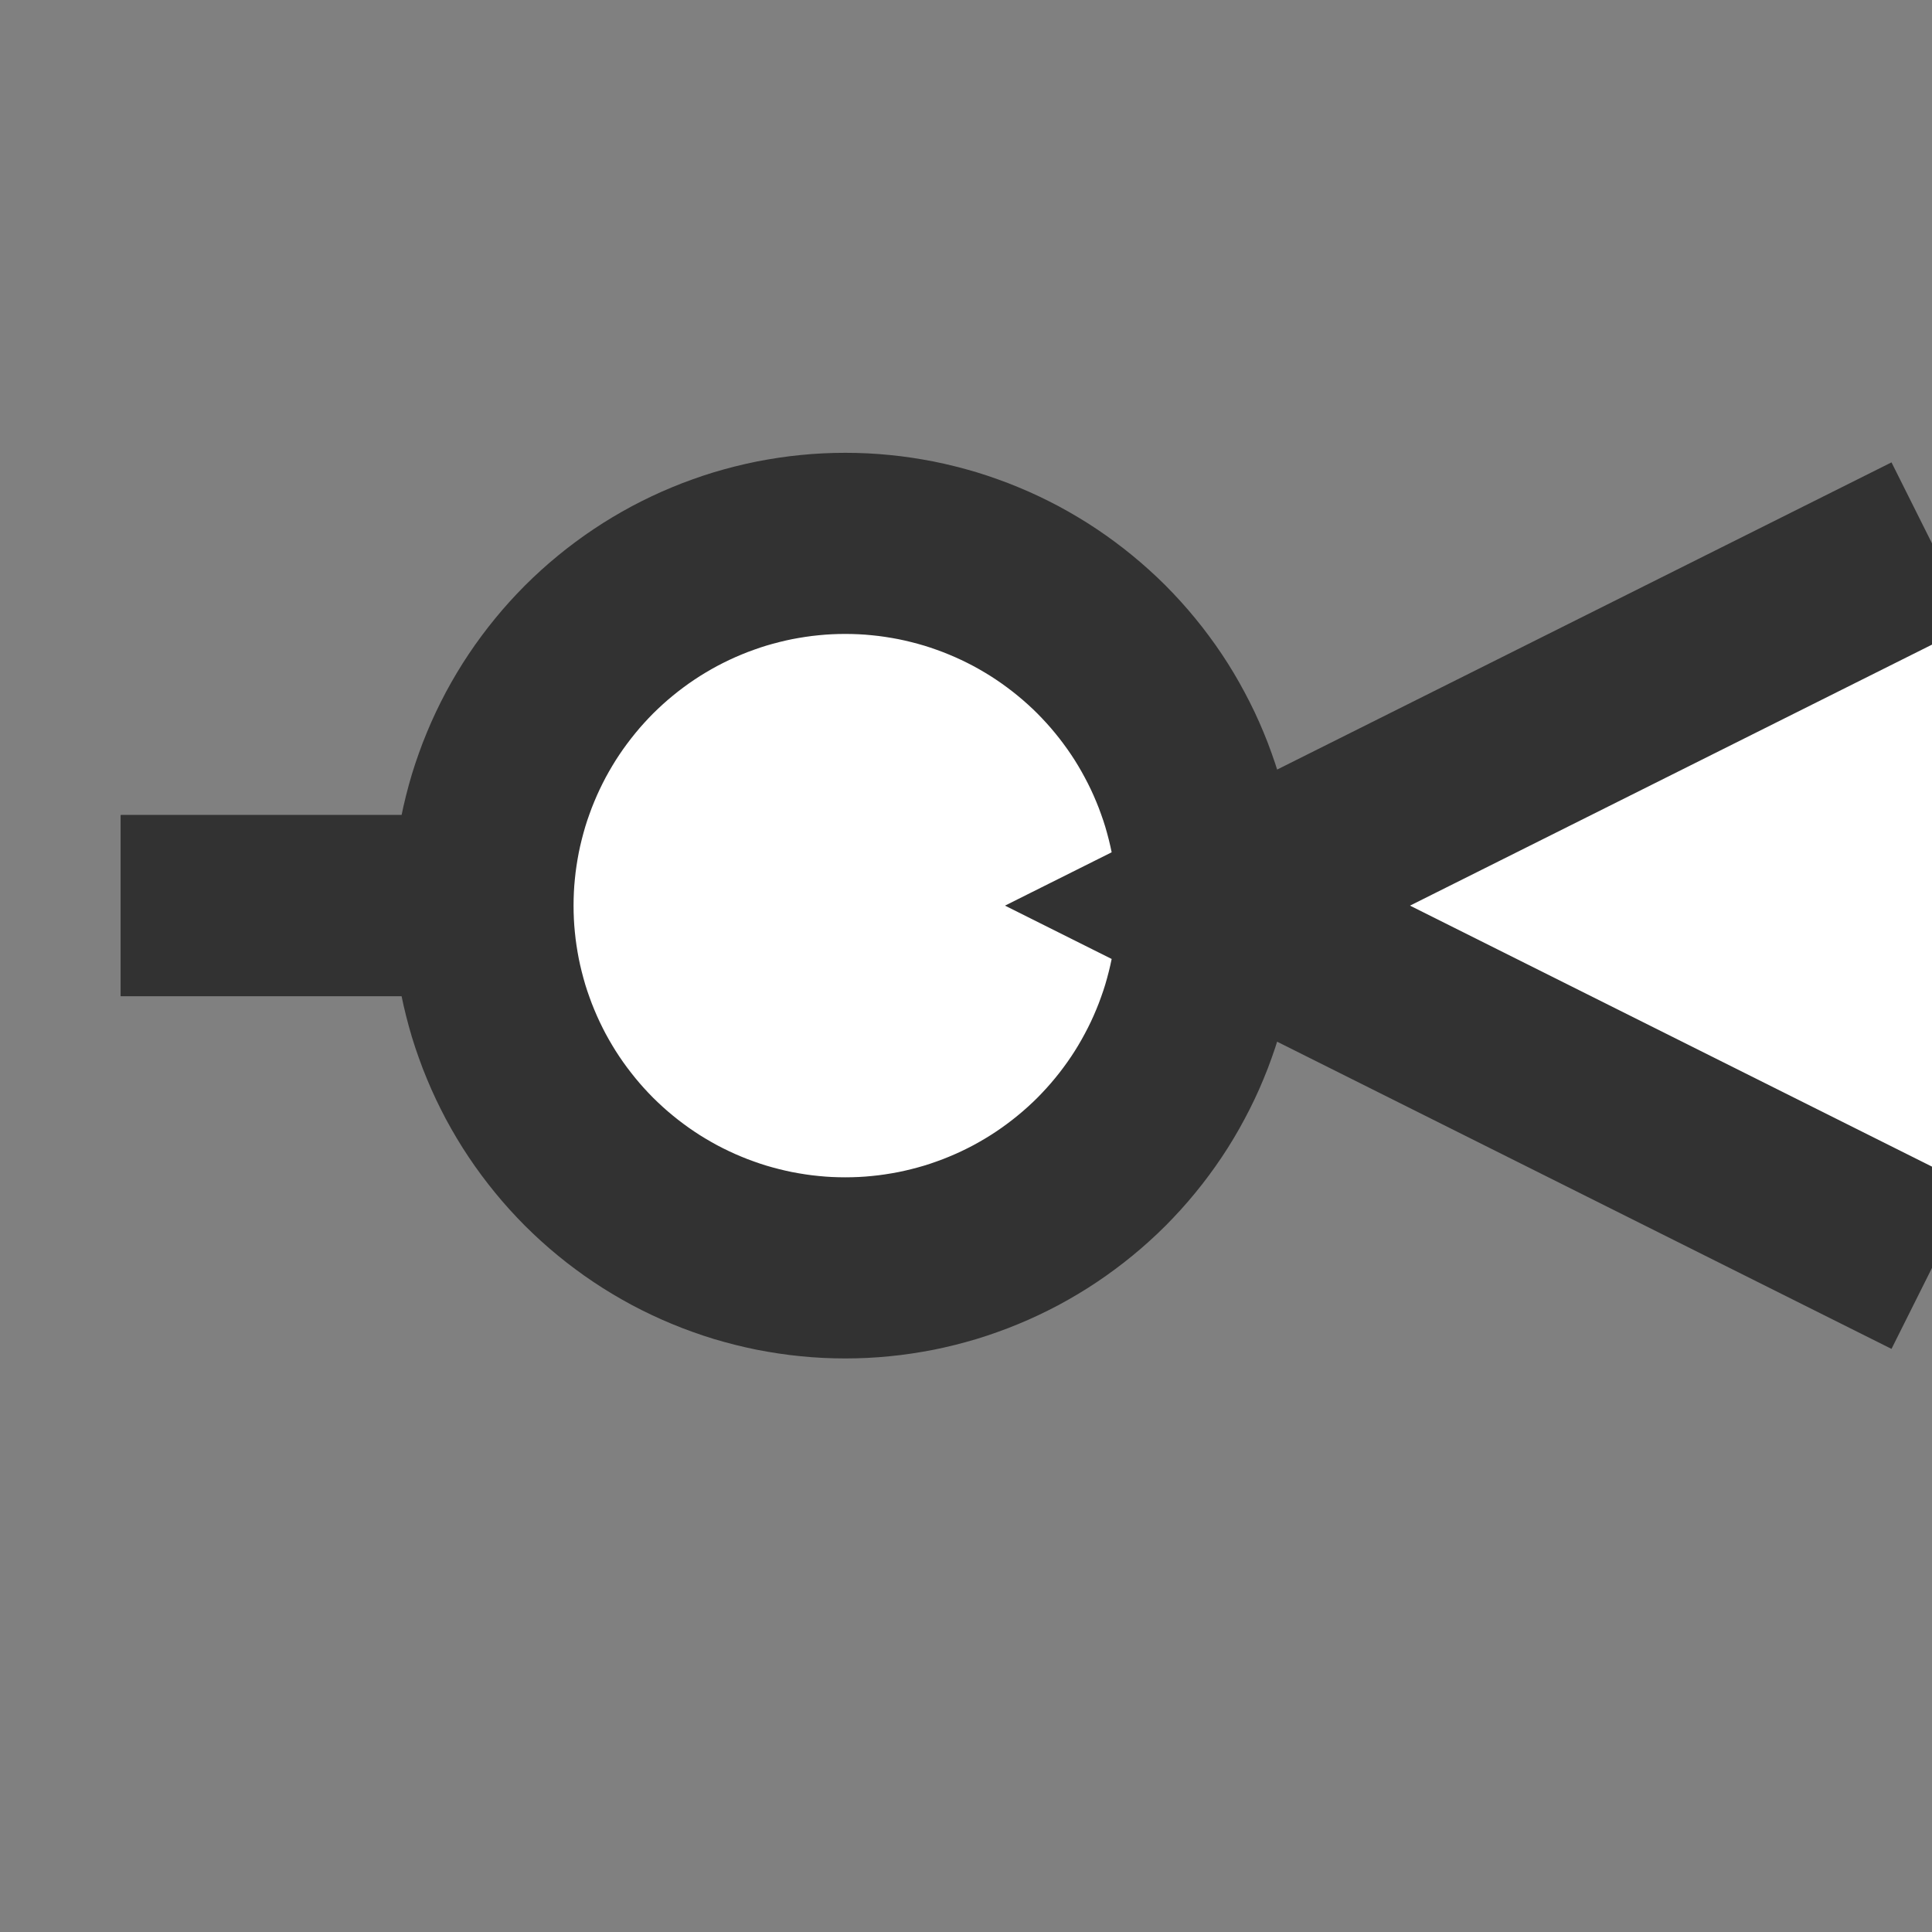<svg xmlns="http://www.w3.org/2000/svg" version="1.1" xmlns:xlink="http://www.w3.org/1999/xlink" xmlns:svgjs="http://svgjs.dev/svgjs" width="32" height="32" viewbox="0 0 32 32"   shape-rendering="geometricPrecision">
<rect width="100%" height="100%" fill="#808080" stroke="none"/>
<g transform="translate(2, 15) ">
    <path fill="none" stroke="#323232FF" stroke-width="3"  d="M30 0L30 0L15 0L15 0L0 0L0 0"/>
    <path fill="none" stroke="#323232FF" stroke-width="3"  d="M30 0L30 0L15 0L15 0L0 0L0 0"/>
    <path fill="#FFFFFFFF" d="M30 -6L18 0L30 6M12 -6Q11.853 -6 11.706 -5.993Q11.559 -5.986 11.412 -5.971Q11.265 -5.957 11.12 -5.935Q10.974 -5.913 10.829 -5.885Q10.685 -5.856 10.542 -5.82Q10.399 -5.784 10.258 -5.742Q10.117 -5.699 9.979 -5.649Q9.84 -5.6 9.704 -5.543Q9.568 -5.487 9.435 -5.424Q9.302 -5.361 9.172 -5.292Q9.042 -5.222 8.915 -5.146Q8.789 -5.071 8.667 -4.989Q8.544 -4.907 8.426 -4.819Q8.307 -4.731 8.194 -4.638Q8.08 -4.545 7.971 -4.446Q7.862 -4.347 7.757 -4.243Q7.653 -4.138 7.554 -4.029Q7.455 -3.92 7.362 -3.806Q7.269 -3.692 7.181 -3.574Q7.093 -3.456 7.011 -3.333Q6.929 -3.211 6.854 -3.085Q6.778 -2.958 6.708 -2.828Q6.639 -2.698 6.576 -2.565Q6.513 -2.432 6.457 -2.296Q6.4 -2.16 6.351 -2.021Q6.301 -1.883 6.258 -1.742Q6.216 -1.601 6.18 -1.458Q6.144 -1.315 6.115 -1.171Q6.087 -1.026 6.065 -0.88Q6.043 -0.735 6.029 -0.588Q6.014 -0.442 6.007 -0.294Q6 -0.147 6 0Q6 0.147 6.007 0.294Q6.014 0.442 6.029 0.588Q6.043 0.735 6.065 0.88Q6.087 1.026 6.115 1.171Q6.144 1.315 6.18 1.458Q6.216 1.601 6.258 1.742Q6.301 1.883 6.351 2.021Q6.4 2.16 6.457 2.296Q6.513 2.432 6.576 2.565Q6.639 2.698 6.708 2.828Q6.778 2.958 6.854 3.085Q6.929 3.211 7.011 3.333Q7.093 3.456 7.181 3.574Q7.269 3.692 7.362 3.806Q7.455 3.92 7.554 4.029Q7.653 4.138 7.757 4.243Q7.862 4.347 7.971 4.446Q8.08 4.545 8.194 4.638Q8.307 4.731 8.426 4.819Q8.544 4.907 8.667 4.989Q8.789 5.071 8.915 5.146Q9.042 5.222 9.172 5.292Q9.302 5.361 9.435 5.424Q9.568 5.487 9.704 5.543Q9.84 5.6 9.979 5.649Q10.117 5.699 10.258 5.742Q10.399 5.784 10.542 5.82Q10.685 5.856 10.829 5.885Q10.974 5.913 11.12 5.935Q11.265 5.957 11.412 5.971Q11.559 5.986 11.706 5.993Q11.853 6 12 6Q12.147 6 12.294 5.993Q12.441 5.986 12.588 5.971Q12.735 5.957 12.88 5.935Q13.026 5.913 13.171 5.885Q13.315 5.856 13.458 5.82Q13.601 5.784 13.742 5.742Q13.883 5.699 14.021 5.649Q14.16 5.6 14.296 5.543Q14.432 5.487 14.565 5.424Q14.698 5.361 14.828 5.292Q14.958 5.222 15.085 5.146Q15.211 5.071 15.333 4.989Q15.456 4.907 15.574 4.819Q15.693 4.731 15.806 4.638Q15.92 4.545 16.029 4.446Q16.139 4.347 16.243 4.243Q16.347 4.138 16.446 4.029Q16.545 3.92 16.638 3.806Q16.732 3.692 16.819 3.574Q16.907 3.456 16.989 3.333Q17.071 3.211 17.146 3.085Q17.222 2.958 17.291 2.828Q17.361 2.698 17.424 2.565Q17.487 2.432 17.543 2.296Q17.6 2.16 17.649 2.021Q17.699 1.883 17.742 1.742Q17.784 1.601 17.82 1.458Q17.856 1.315 17.885 1.171Q17.913 1.026 17.935 0.88Q17.957 0.735 17.971 0.588Q17.985 0.442 17.993 0.294Q18 0.147 18 0Q18 -0.147 17.993 -0.294Q17.985 -0.442 17.971 -0.588Q17.957 -0.735 17.935 -0.88Q17.913 -1.026 17.885 -1.171Q17.856 -1.315 17.82 -1.458Q17.784 -1.601 17.742 -1.742Q17.699 -1.883 17.649 -2.021Q17.6 -2.16 17.543 -2.296Q17.487 -2.432 17.424 -2.565Q17.361 -2.698 17.291 -2.828Q17.222 -2.958 17.146 -3.085Q17.071 -3.211 16.989 -3.333Q16.907 -3.456 16.819 -3.574Q16.732 -3.692 16.638 -3.806Q16.545 -3.92 16.446 -4.029Q16.347 -4.138 16.243 -4.243Q16.139 -4.347 16.029 -4.446Q15.92 -4.545 15.806 -4.638Q15.693 -4.731 15.574 -4.819Q15.456 -4.907 15.333 -4.989Q15.211 -5.071 15.085 -5.146Q14.958 -5.222 14.828 -5.292Q14.698 -5.361 14.565 -5.424Q14.432 -5.487 14.296 -5.543Q14.16 -5.6 14.021 -5.649Q13.883 -5.699 13.742 -5.742Q13.601 -5.784 13.458 -5.82Q13.315 -5.856 13.171 -5.885Q13.026 -5.913 12.88 -5.935Q12.735 -5.957 12.588 -5.971Q12.441 -5.986 12.294 -5.993Q12.147 -6 12 -6Z"/>
    <path fill="none" stroke="#323232FF" stroke-width="3"  d="M30 -6L18 0L30 6M12 -6Q11.853 -6 11.706 -5.993Q11.559 -5.986 11.412 -5.971Q11.265 -5.957 11.12 -5.935Q10.974 -5.913 10.829 -5.885Q10.685 -5.856 10.542 -5.82Q10.399 -5.784 10.258 -5.742Q10.117 -5.699 9.979 -5.649Q9.84 -5.6 9.704 -5.543Q9.568 -5.487 9.435 -5.424Q9.302 -5.361 9.172 -5.292Q9.042 -5.222 8.915 -5.146Q8.789 -5.071 8.667 -4.989Q8.544 -4.907 8.426 -4.819Q8.307 -4.731 8.194 -4.638Q8.08 -4.545 7.971 -4.446Q7.862 -4.347 7.757 -4.243Q7.653 -4.138 7.554 -4.029Q7.455 -3.92 7.362 -3.806Q7.269 -3.692 7.181 -3.574Q7.093 -3.456 7.011 -3.333Q6.929 -3.211 6.854 -3.085Q6.778 -2.958 6.708 -2.828Q6.639 -2.698 6.576 -2.565Q6.513 -2.432 6.457 -2.296Q6.4 -2.16 6.351 -2.021Q6.301 -1.883 6.258 -1.742Q6.216 -1.601 6.18 -1.458Q6.144 -1.315 6.115 -1.171Q6.087 -1.026 6.065 -0.88Q6.043 -0.735 6.029 -0.588Q6.014 -0.442 6.007 -0.294Q6 -0.147 6 0Q6 0.147 6.007 0.294Q6.014 0.442 6.029 0.588Q6.043 0.735 6.065 0.88Q6.087 1.026 6.115 1.171Q6.144 1.315 6.18 1.458Q6.216 1.601 6.258 1.742Q6.301 1.883 6.351 2.021Q6.4 2.16 6.457 2.296Q6.513 2.432 6.576 2.565Q6.639 2.698 6.708 2.828Q6.778 2.958 6.854 3.085Q6.929 3.211 7.011 3.333Q7.093 3.456 7.181 3.574Q7.269 3.692 7.362 3.806Q7.455 3.92 7.554 4.029Q7.653 4.138 7.757 4.243Q7.862 4.347 7.971 4.446Q8.08 4.545 8.194 4.638Q8.307 4.731 8.426 4.819Q8.544 4.907 8.667 4.989Q8.789 5.071 8.915 5.146Q9.042 5.222 9.172 5.292Q9.302 5.361 9.435 5.424Q9.568 5.487 9.704 5.543Q9.84 5.6 9.979 5.649Q10.117 5.699 10.258 5.742Q10.399 5.784 10.542 5.82Q10.685 5.856 10.829 5.885Q10.974 5.913 11.12 5.935Q11.265 5.957 11.412 5.971Q11.559 5.986 11.706 5.993Q11.853 6 12 6Q12.147 6 12.294 5.993Q12.441 5.986 12.588 5.971Q12.735 5.957 12.88 5.935Q13.026 5.913 13.171 5.885Q13.315 5.856 13.458 5.82Q13.601 5.784 13.742 5.742Q13.883 5.699 14.021 5.649Q14.16 5.6 14.296 5.543Q14.432 5.487 14.565 5.424Q14.698 5.361 14.828 5.292Q14.958 5.222 15.085 5.146Q15.211 5.071 15.333 4.989Q15.456 4.907 15.574 4.819Q15.693 4.731 15.806 4.638Q15.92 4.545 16.029 4.446Q16.139 4.347 16.243 4.243Q16.347 4.138 16.446 4.029Q16.545 3.92 16.638 3.806Q16.732 3.692 16.819 3.574Q16.907 3.456 16.989 3.333Q17.071 3.211 17.146 3.085Q17.222 2.958 17.291 2.828Q17.361 2.698 17.424 2.565Q17.487 2.432 17.543 2.296Q17.6 2.16 17.649 2.021Q17.699 1.883 17.742 1.742Q17.784 1.601 17.82 1.458Q17.856 1.315 17.885 1.171Q17.913 1.026 17.935 0.88Q17.957 0.735 17.971 0.588Q17.985 0.442 17.993 0.294Q18 0.147 18 0Q18 -0.147 17.993 -0.294Q17.985 -0.442 17.971 -0.588Q17.957 -0.735 17.935 -0.88Q17.913 -1.026 17.885 -1.171Q17.856 -1.315 17.82 -1.458Q17.784 -1.601 17.742 -1.742Q17.699 -1.883 17.649 -2.021Q17.6 -2.16 17.543 -2.296Q17.487 -2.432 17.424 -2.565Q17.361 -2.698 17.291 -2.828Q17.222 -2.958 17.146 -3.085Q17.071 -3.211 16.989 -3.333Q16.907 -3.456 16.819 -3.574Q16.732 -3.692 16.638 -3.806Q16.545 -3.92 16.446 -4.029Q16.347 -4.138 16.243 -4.243Q16.139 -4.347 16.029 -4.446Q15.92 -4.545 15.806 -4.638Q15.693 -4.731 15.574 -4.819Q15.456 -4.907 15.333 -4.989Q15.211 -5.071 15.085 -5.146Q14.958 -5.222 14.828 -5.292Q14.698 -5.361 14.565 -5.424Q14.432 -5.487 14.296 -5.543Q14.16 -5.6 14.021 -5.649Q13.883 -5.699 13.742 -5.742Q13.601 -5.784 13.458 -5.82Q13.315 -5.856 13.171 -5.885Q13.026 -5.913 12.88 -5.935Q12.735 -5.957 12.588 -5.971Q12.441 -5.986 12.294 -5.993Q12.147 -6 12 -6Z"/>
</g>
</svg>
